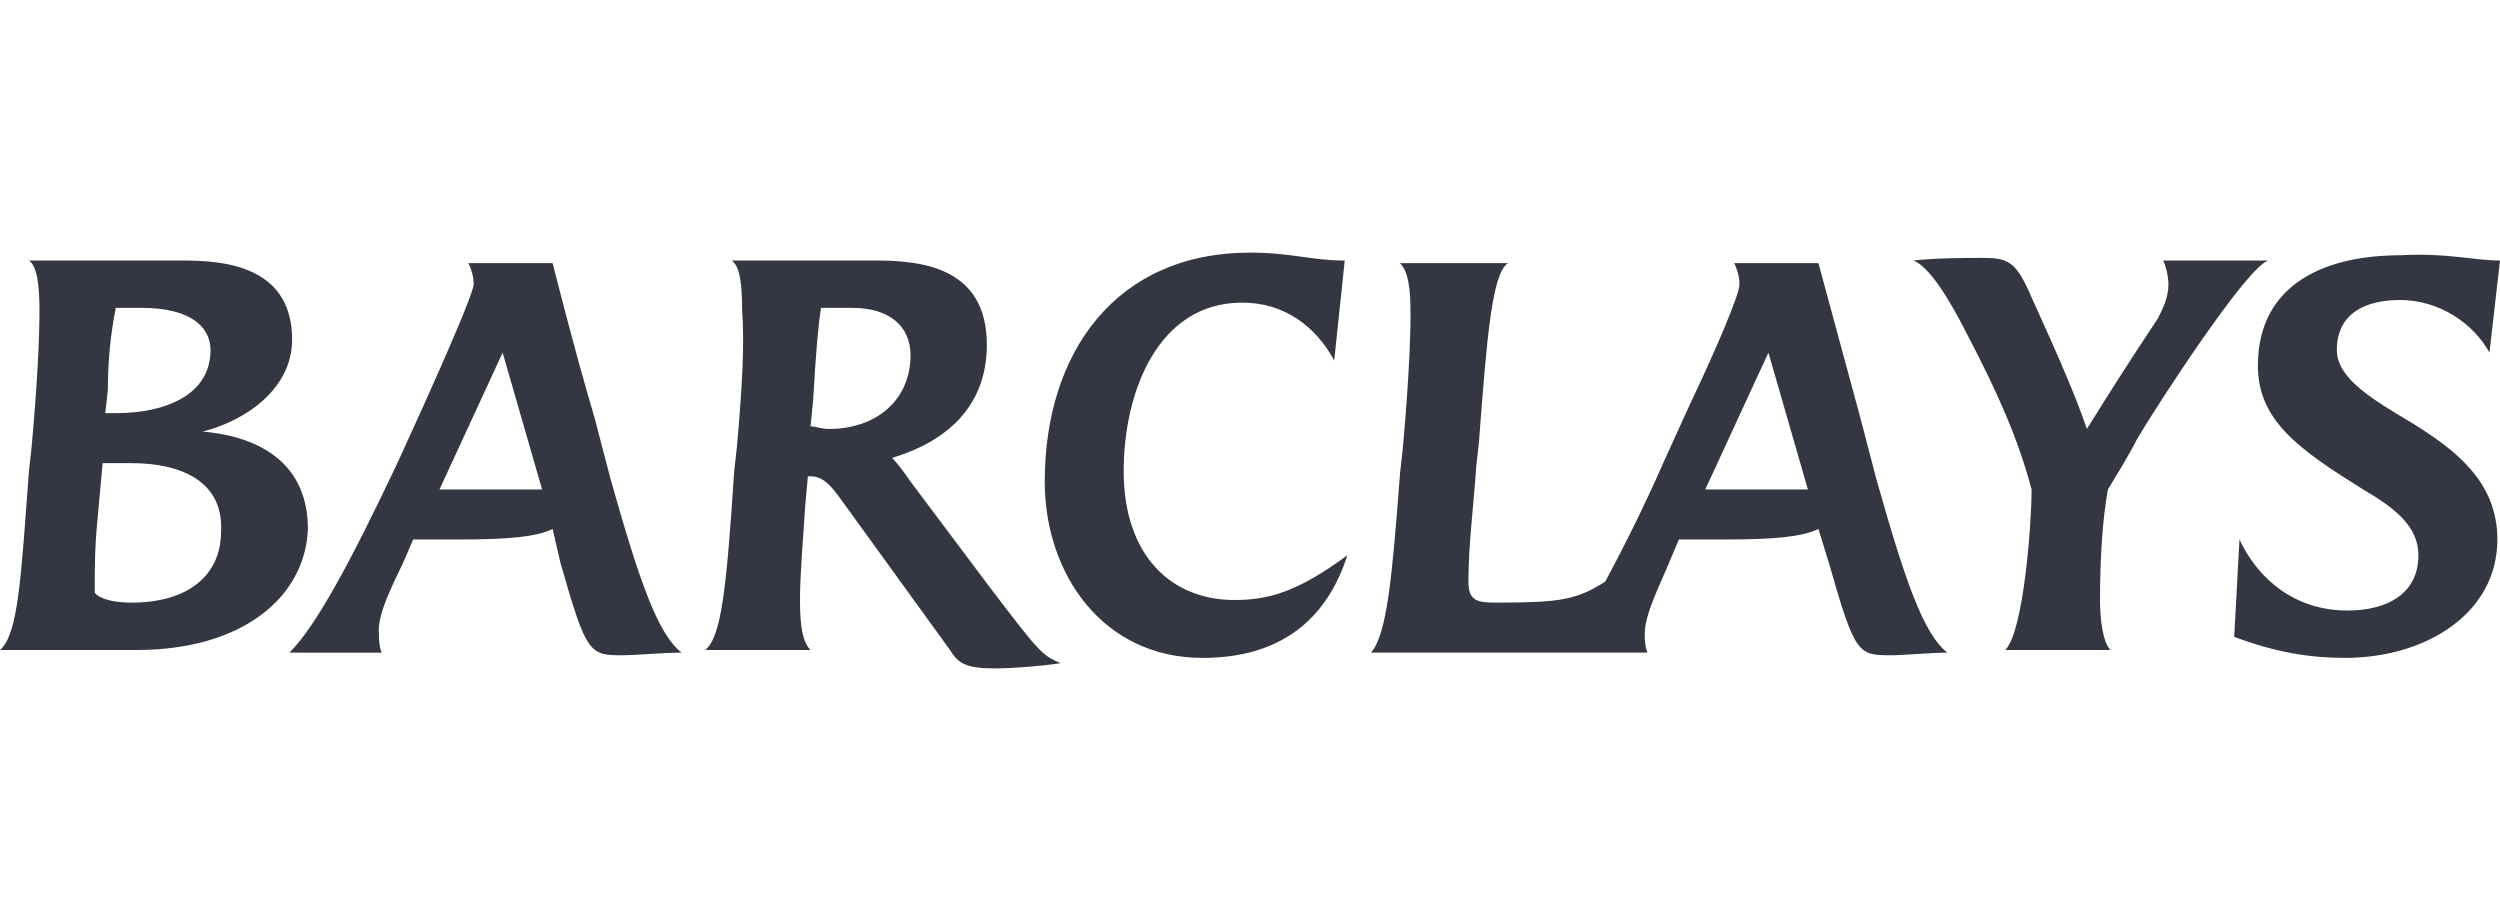<?xml version="1.0" encoding="utf-8"?>
<!-- Generator: Adobe Illustrator 26.0.1, SVG Export Plug-In . SVG Version: 6.00 Build 0)  -->
<svg version="1.1" id="Layer_1" xmlns="http://www.w3.org/2000/svg" xmlns:xlink="http://www.w3.org/1999/xlink" x="0px" y="0px"
	 viewBox="0 0 95 35" style="enable-background:new 0 0 95 35;" xml:space="preserve">
<style type="text/css">
	.st0{fill:#104076;}
	.st1{fill:#343741;}
</style>
<path class="st0" d="M-39.1,613.7"/>
<g>
	<path class="st1" d="M94.6,13.4c-0.6-1.1-1.9-2-3.4-2c-1.3,0-2.4,0.5-2.4,1.9c0,1.1,1.4,1.9,2.9,2.8c1.6,1,3.2,2.2,3.2,4.4
		c0,2.8-2.7,4.5-5.8,4.5c-1.3,0-2.6-0.2-4.2-0.8l0.2-3.7c0.7,1.5,2.1,2.7,4.1,2.7c1.6,0,2.7-0.7,2.7-2.1c0-1.1-0.9-1.8-2.1-2.5
		c-2.4-1.5-4-2.6-4-4.7c0-3.2,2.7-4.2,5.4-4.2C93,9.6,94,9.9,95,9.9L94.6,13.4 M81.2,16.7c-0.3,0.6-0.8,1.4-1.1,1.9
		c-0.2,1.1-0.3,2.6-0.3,4.2c0,0.7,0.1,1.6,0.4,1.9h-4c0.7-0.7,1-4.8,1-6.1c-0.5-1.9-1.3-3.7-2.4-5.8c-0.7-1.4-1.5-2.7-2.1-2.9
		c0.9-0.1,2.1-0.1,2.6-0.1c1,0,1.3,0.1,1.9,1.5c1,2.2,1.7,3.8,2.1,5c1-1.6,1.7-2.7,2.7-4.2c0.2-0.4,0.4-0.8,0.4-1.3
		c0-0.3-0.1-0.7-0.2-0.9h4C85.4,10.1,81.9,15.5,81.2,16.7 M67.2,13.4l-2.4,5.2h3.9L67.2,13.4 M71.9,24.9c-1.3,0-1.4,0-2.4-3.5
		l-0.4-1.3c-0.6,0.3-1.7,0.4-3.5,0.4h-1.8l-0.3,0.7c-0.4,1-1,2.1-1,2.9c0,0.2,0,0.4,0.1,0.7H52.1c0.6-0.7,0.8-2.8,1.1-6.8l0.1-0.9
		c0.2-2.2,0.3-4,0.3-5.2c0-1-0.1-1.6-0.4-1.9h4.1c-0.6,0.4-0.8,2.8-1.1,6.8l-0.1,0.9c-0.1,1.5-0.3,3-0.3,4.4c0,0.7,0.3,0.8,1,0.8
		c2.5,0,3.1-0.1,4.2-0.8c0.7-1.3,1.5-2.9,2.2-4.5l1-2.2c1-2.1,1.9-4.2,1.9-4.6c0-0.3-0.1-0.6-0.2-0.8h3.2c0,0,1.3,4.8,1.6,5.9
		l0.6,2.3c1.1,3.9,1.8,5.9,2.7,6.6C73.4,24.8,72.3,24.9,71.9,24.9 M45.7,25c-3.8,0-6-3.2-6-6.7c0-4.9,2.7-8.7,7.8-8.7
		c1.6,0,2.3,0.3,3.6,0.3l-0.4,3.8c-0.7-1.3-1.9-2.2-3.5-2.2c-3.2,0-4.5,3.4-4.5,6.4c0,3.2,1.8,4.9,4.2,4.9c1.3,0,2.4-0.3,4.3-1.7
		C50.4,23.6,48.6,25,45.7,25 M32.4,11.7c-0.4,0-0.8,0-1.2,0c-0.1,0.6-0.2,1.7-0.3,3.5l-0.1,1c0.2,0,0.4,0.1,0.7,0.1
		c1.8,0,3.1-1.1,3.1-2.8C34.6,12.4,33.8,11.7,32.4,11.7 M37.8,25.4c-1.1,0-1.4-0.2-1.7-0.7l-4.2-5.8c-0.3-0.4-0.6-0.8-1.1-0.8h-0.1
		l-0.1,1.1c-0.1,1.5-0.2,2.7-0.2,3.6c0,1,0.1,1.6,0.4,1.9h-4c0.6-0.5,0.8-2.2,1.1-6.8l0.1-0.9c0.2-2.2,0.3-4,0.2-5.2
		c0-1.1-0.1-1.7-0.4-1.9h5.5c1.8,0,4.2,0.3,4.2,3.2c0,2.4-1.6,3.7-3.6,4.3c0.2,0.2,0.5,0.6,0.7,0.9l3,4c1.9,2.5,2,2.6,2.7,2.9
		C39.7,25.3,38.5,25.4,37.8,25.4 M19.1,13.4l-2.4,5.2h3.9L19.1,13.4 M23.7,24.9c-1.3,0-1.4,0-2.4-3.5L21,20.1
		c-0.6,0.3-1.7,0.4-3.5,0.4h-1.8l-0.3,0.7c-0.3,0.7-1.1,2.1-1,2.9c0,0.2,0,0.4,0.1,0.7H11c1-1,2.3-3.4,4.1-7.2l1-2.2
		c0.9-2,1.9-4.3,1.9-4.6c0-0.3-0.1-0.6-0.2-0.8h3.2c0,0,0.8,3.2,1.6,5.9l0.6,2.3c1.1,3.9,1.8,5.9,2.7,6.6
		C25.2,24.8,24.1,24.9,23.7,24.9 M5.4,11.7c-0.3,0-0.7,0-1,0c-0.2,1-0.3,2-0.3,3.1c0,0-0.1,0.9-0.1,0.9h0.4c1.9,0,3.6-0.7,3.6-2.4
		C8,12.4,7.2,11.7,5.4,11.7 M5,17.6H3.9l-0.2,2.2c-0.1,1-0.1,1.8-0.1,2.7c0,0.1,0.4,0.4,1.4,0.4c2.1,0,3.4-1,3.4-2.7
		C8.5,18.3,6.9,17.6,5,17.6 M5.2,24.7H0c0.7-0.6,0.8-2.8,1.1-6.8L1.2,17c0.2-2.2,0.3-4,0.3-5.2c0-1-0.1-1.7-0.4-1.9h5.8
		c1.4,0,4.2,0.1,4.2,3c0,1.9-1.8,3.1-3.4,3.5c2.3,0.2,4,1.3,4,3.7C11.6,22.7,9.2,24.7,5.2,24.7"/>
</g>
</svg>
